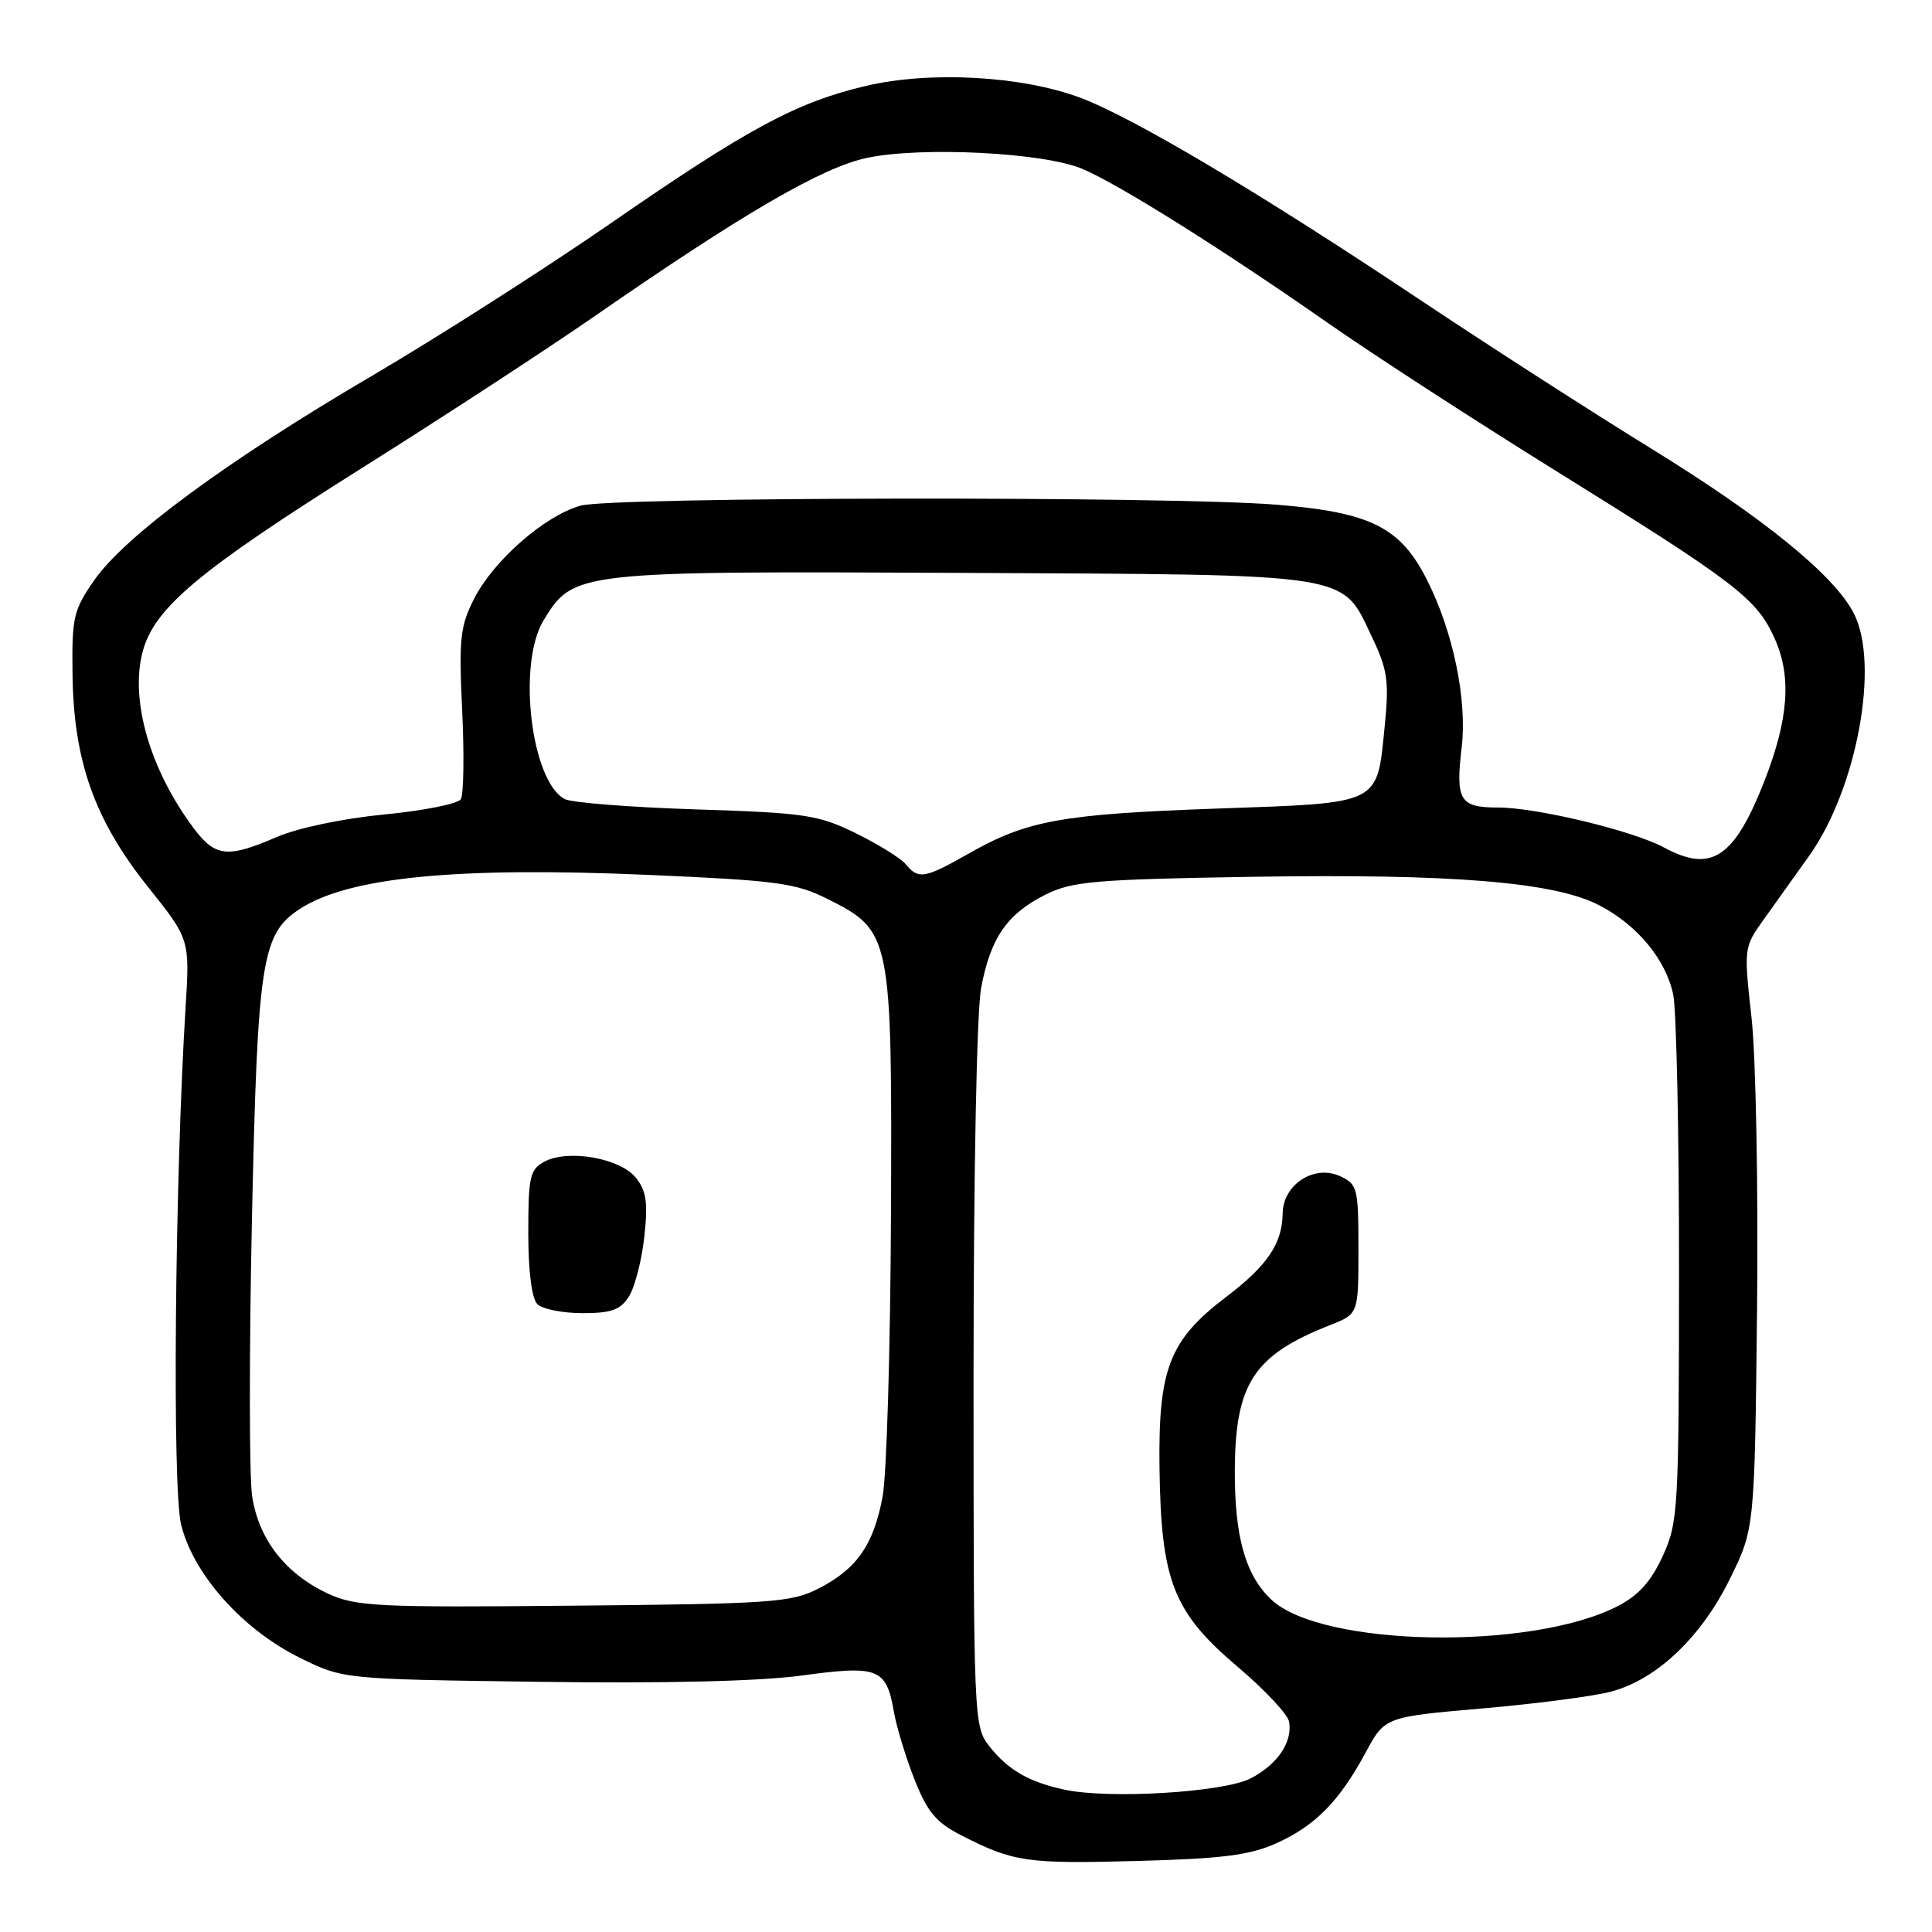 <?xml version="1.0" encoding="UTF-8" standalone="no"?>
<!DOCTYPE svg PUBLIC "-//W3C//DTD SVG 1.1//EN" "http://www.w3.org/Graphics/SVG/1.1/DTD/svg11.dtd" >
<svg xmlns="http://www.w3.org/2000/svg" xmlns:xlink="http://www.w3.org/1999/xlink" version="1.1" viewBox="0 0 256 256">
 <g >
 <path fill="currentColor"
d=" M 169.11 244.25 C 174.28 241.92 177.47 238.68 180.96 232.21 C 183.50 227.50 183.50 227.50 196.50 226.37 C 203.65 225.75 211.32 224.74 213.55 224.13 C 219.57 222.49 225.42 216.93 229.21 209.23 C 232.50 202.55 232.50 202.55 232.82 173.38 C 232.99 157.34 232.66 140.01 232.09 134.87 C 231.05 125.56 231.06 125.53 233.77 121.74 C 235.27 119.65 237.96 115.89 239.74 113.38 C 246.07 104.45 249.10 87.96 245.63 81.25 C 243.01 76.19 233.70 68.62 218.81 59.45 C 210.94 54.60 197.07 45.68 188.00 39.62 C 166.81 25.48 150.16 15.58 143.14 12.95 C 135.39 10.05 123.24 9.38 114.75 11.38 C 105.52 13.56 99.12 17.00 80.82 29.66 C 72.19 35.62 58.02 44.67 49.32 49.78 C 30.20 60.99 16.60 70.99 12.52 76.84 C 9.72 80.85 9.51 81.78 9.61 89.41 C 9.76 100.85 12.53 108.65 19.58 117.48 C 25.15 124.46 25.15 124.46 24.59 133.48 C 23.17 156.52 22.81 197.04 23.99 201.97 C 25.58 208.58 32.14 215.94 39.80 219.70 C 45.50 222.50 45.50 222.50 71.50 222.85 C 88.14 223.08 100.66 222.78 106.29 222.01 C 116.38 220.64 117.44 221.05 118.44 226.79 C 118.79 228.83 120.03 232.88 121.18 235.80 C 122.88 240.10 124.05 241.49 127.39 243.20 C 134.30 246.73 136.02 246.98 150.61 246.59 C 161.93 246.29 165.58 245.83 169.11 244.25 Z  M 141.00 237.13 C 136.28 236.10 133.56 234.52 131.08 231.37 C 129.04 228.78 129.00 227.79 129.00 182.50 C 129.00 155.62 129.42 134.02 130.01 130.89 C 131.25 124.26 133.45 121.09 138.56 118.53 C 142.07 116.78 145.08 116.52 166.00 116.18 C 192.26 115.76 205.85 116.86 211.80 119.90 C 216.88 122.49 220.71 127.08 221.71 131.78 C 222.14 133.83 222.49 150.35 222.48 168.50 C 222.46 200.11 222.37 201.70 220.32 206.19 C 218.76 209.58 217.10 211.42 214.30 212.85 C 202.75 218.74 175.11 218.21 168.47 211.97 C 165.04 208.75 163.59 203.65 163.62 194.90 C 163.66 183.33 166.12 179.56 176.25 175.58 C 180.00 174.10 180.00 174.10 180.00 165.53 C 180.00 157.39 179.87 156.90 177.54 155.84 C 174.13 154.28 170.01 156.96 169.96 160.77 C 169.91 164.78 167.95 167.68 162.51 171.82 C 154.94 177.57 153.47 181.34 153.64 194.50 C 153.84 209.52 155.46 213.63 164.01 220.87 C 167.58 223.90 170.64 227.16 170.81 228.13 C 171.29 230.83 169.28 233.80 165.73 235.64 C 162.14 237.50 146.89 238.42 141.00 237.13 Z  M 43.46 211.16 C 37.84 208.55 34.27 203.97 33.41 198.25 C 33.02 195.64 33.01 179.18 33.38 161.68 C 34.13 127.24 34.66 123.76 39.71 120.45 C 46.15 116.24 60.40 114.83 85.71 115.92 C 102.99 116.67 105.40 116.99 109.66 119.12 C 118.11 123.36 118.21 123.84 118.06 161.05 C 117.98 178.69 117.49 195.46 116.95 198.31 C 115.75 204.73 113.52 207.91 108.44 210.50 C 104.82 212.34 102.22 212.52 76.00 212.76 C 49.92 213.01 47.16 212.87 43.46 211.16 Z  M 83.36 171.75 C 84.13 170.51 85.04 166.96 85.38 163.86 C 85.87 159.33 85.65 157.78 84.24 156.04 C 82.14 153.45 75.27 152.25 72.14 153.92 C 70.22 154.95 70.00 155.91 70.00 163.34 C 70.00 168.43 70.46 172.06 71.20 172.80 C 71.86 173.46 74.55 174.00 77.18 174.00 C 81.05 174.00 82.22 173.57 83.36 171.75 Z  M 120.02 114.52 C 119.34 113.71 116.36 111.86 113.38 110.40 C 108.43 107.97 106.67 107.71 92.24 107.25 C 83.58 106.97 75.76 106.36 74.85 105.89 C 70.37 103.57 68.51 87.96 72.03 82.19 C 75.98 75.71 76.33 75.67 127.50 75.91 C 179.89 76.17 177.70 75.82 181.83 84.49 C 183.86 88.74 184.07 90.28 183.49 96.13 C 182.42 106.75 183.20 106.36 161.30 107.14 C 140.69 107.87 136.10 108.70 128.38 113.09 C 122.52 116.42 121.71 116.56 120.02 114.52 Z  M 220.52 112.31 C 216.40 110.08 203.62 107.00 198.48 107.00 C 193.42 107.00 192.85 106.05 193.68 99.04 C 194.42 92.78 192.58 83.80 189.13 76.93 C 185.59 69.86 181.65 67.88 169.10 66.87 C 154.90 65.73 81.15 65.83 76.93 67.00 C 72.20 68.32 65.43 74.23 62.83 79.32 C 60.97 82.97 60.79 84.64 61.24 94.11 C 61.52 99.98 61.44 105.29 61.06 105.90 C 60.68 106.51 56.13 107.42 50.94 107.92 C 45.45 108.45 39.48 109.70 36.67 110.91 C 30.14 113.73 28.52 113.56 25.67 109.75 C 19.86 101.99 17.19 92.73 18.91 86.32 C 20.48 80.52 26.32 75.63 48.00 61.99 C 58.73 55.24 72.44 46.29 78.48 42.11 C 98.43 28.28 108.96 22.15 114.92 20.91 C 122.24 19.39 138.34 20.22 143.43 22.38 C 148.31 24.45 162.16 33.15 176.00 42.83 C 181.78 46.87 195.28 55.63 206.00 62.29 C 230.19 77.31 232.82 79.33 235.20 84.72 C 237.40 89.70 236.99 95.28 233.82 103.42 C 229.81 113.68 226.79 115.70 220.52 112.31 Z "/>
</g>
</svg>